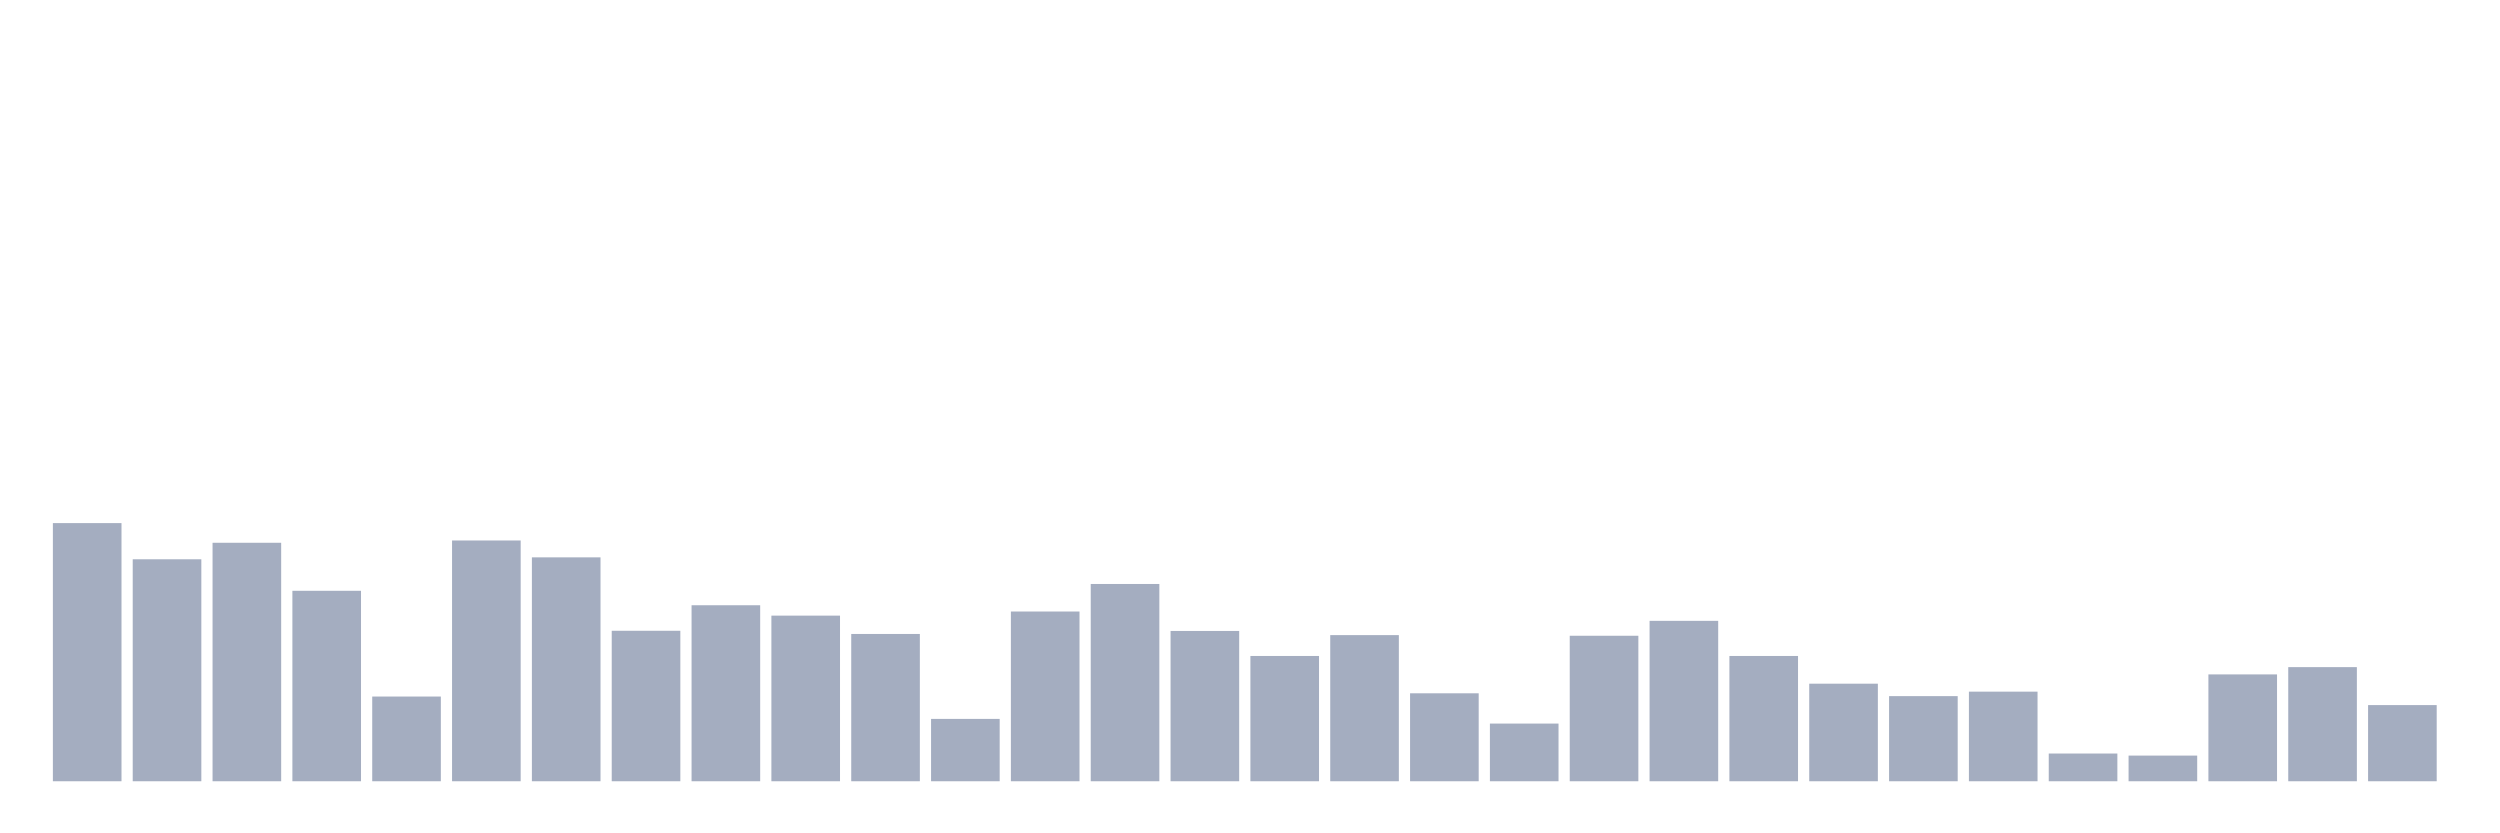 <svg xmlns="http://www.w3.org/2000/svg" viewBox="0 0 480 160"><g transform="translate(10,10)"><rect class="bar" x="0.153" width="13.175" y="90.435" height="49.565" fill="rgb(164,173,192)"></rect><rect class="bar" x="15.482" width="13.175" y="97.382" height="42.618" fill="rgb(164,173,192)"></rect><rect class="bar" x="30.81" width="13.175" y="94.212" height="45.788" fill="rgb(164,173,192)"></rect><rect class="bar" x="46.138" width="13.175" y="103.432" height="36.568" fill="rgb(164,173,192)"></rect><rect class="bar" x="61.466" width="13.175" y="123.736" height="16.264" fill="rgb(164,173,192)"></rect><rect class="bar" x="76.794" width="13.175" y="93.772" height="46.228" fill="rgb(164,173,192)"></rect><rect class="bar" x="92.123" width="13.175" y="97.013" height="42.987" fill="rgb(164,173,192)"></rect><rect class="bar" x="107.451" width="13.175" y="111.108" height="28.892" fill="rgb(164,173,192)"></rect><rect class="bar" x="122.779" width="13.175" y="106.208" height="33.792" fill="rgb(164,173,192)"></rect><rect class="bar" x="138.107" width="13.175" y="108.201" height="31.799" fill="rgb(164,173,192)"></rect><rect class="bar" x="153.436" width="13.175" y="111.722" height="28.278" fill="rgb(164,173,192)"></rect><rect class="bar" x="168.764" width="13.175" y="128.03" height="11.97" fill="rgb(164,173,192)"></rect><rect class="bar" x="184.092" width="13.175" y="107.411" height="32.589" fill="rgb(164,173,192)"></rect><rect class="bar" x="199.42" width="13.175" y="102.124" height="37.876" fill="rgb(164,173,192)"></rect><rect class="bar" x="214.748" width="13.175" y="111.143" height="28.857" fill="rgb(164,173,192)"></rect><rect class="bar" x="230.077" width="13.175" y="115.947" height="24.053" fill="rgb(164,173,192)"></rect><rect class="bar" x="245.405" width="13.175" y="111.942" height="28.058" fill="rgb(164,173,192)"></rect><rect class="bar" x="260.733" width="13.175" y="123.113" height="16.887" fill="rgb(164,173,192)"></rect><rect class="bar" x="276.061" width="13.175" y="128.926" height="11.074" fill="rgb(164,173,192)"></rect><rect class="bar" x="291.39" width="13.175" y="112.065" height="27.935" fill="rgb(164,173,192)"></rect><rect class="bar" x="306.718" width="13.175" y="109.202" height="30.798" fill="rgb(164,173,192)"></rect><rect class="bar" x="322.046" width="13.175" y="115.947" height="24.053" fill="rgb(164,173,192)"></rect><rect class="bar" x="337.374" width="13.175" y="121.268" height="18.732" fill="rgb(164,173,192)"></rect><rect class="bar" x="352.702" width="13.175" y="123.657" height="16.343" fill="rgb(164,173,192)"></rect><rect class="bar" x="368.031" width="13.175" y="122.796" height="17.204" fill="rgb(164,173,192)"></rect><rect class="bar" x="383.359" width="13.175" y="134.678" height="5.322" fill="rgb(164,173,192)"></rect><rect class="bar" x="398.687" width="13.175" y="135.073" height="4.927" fill="rgb(164,173,192)"></rect><rect class="bar" x="414.015" width="13.175" y="119.486" height="20.514" fill="rgb(164,173,192)"></rect><rect class="bar" x="429.344" width="13.175" y="118.089" height="21.911" fill="rgb(164,173,192)"></rect><rect class="bar" x="444.672" width="13.175" y="125.378" height="14.622" fill="rgb(164,173,192)"></rect></g></svg>